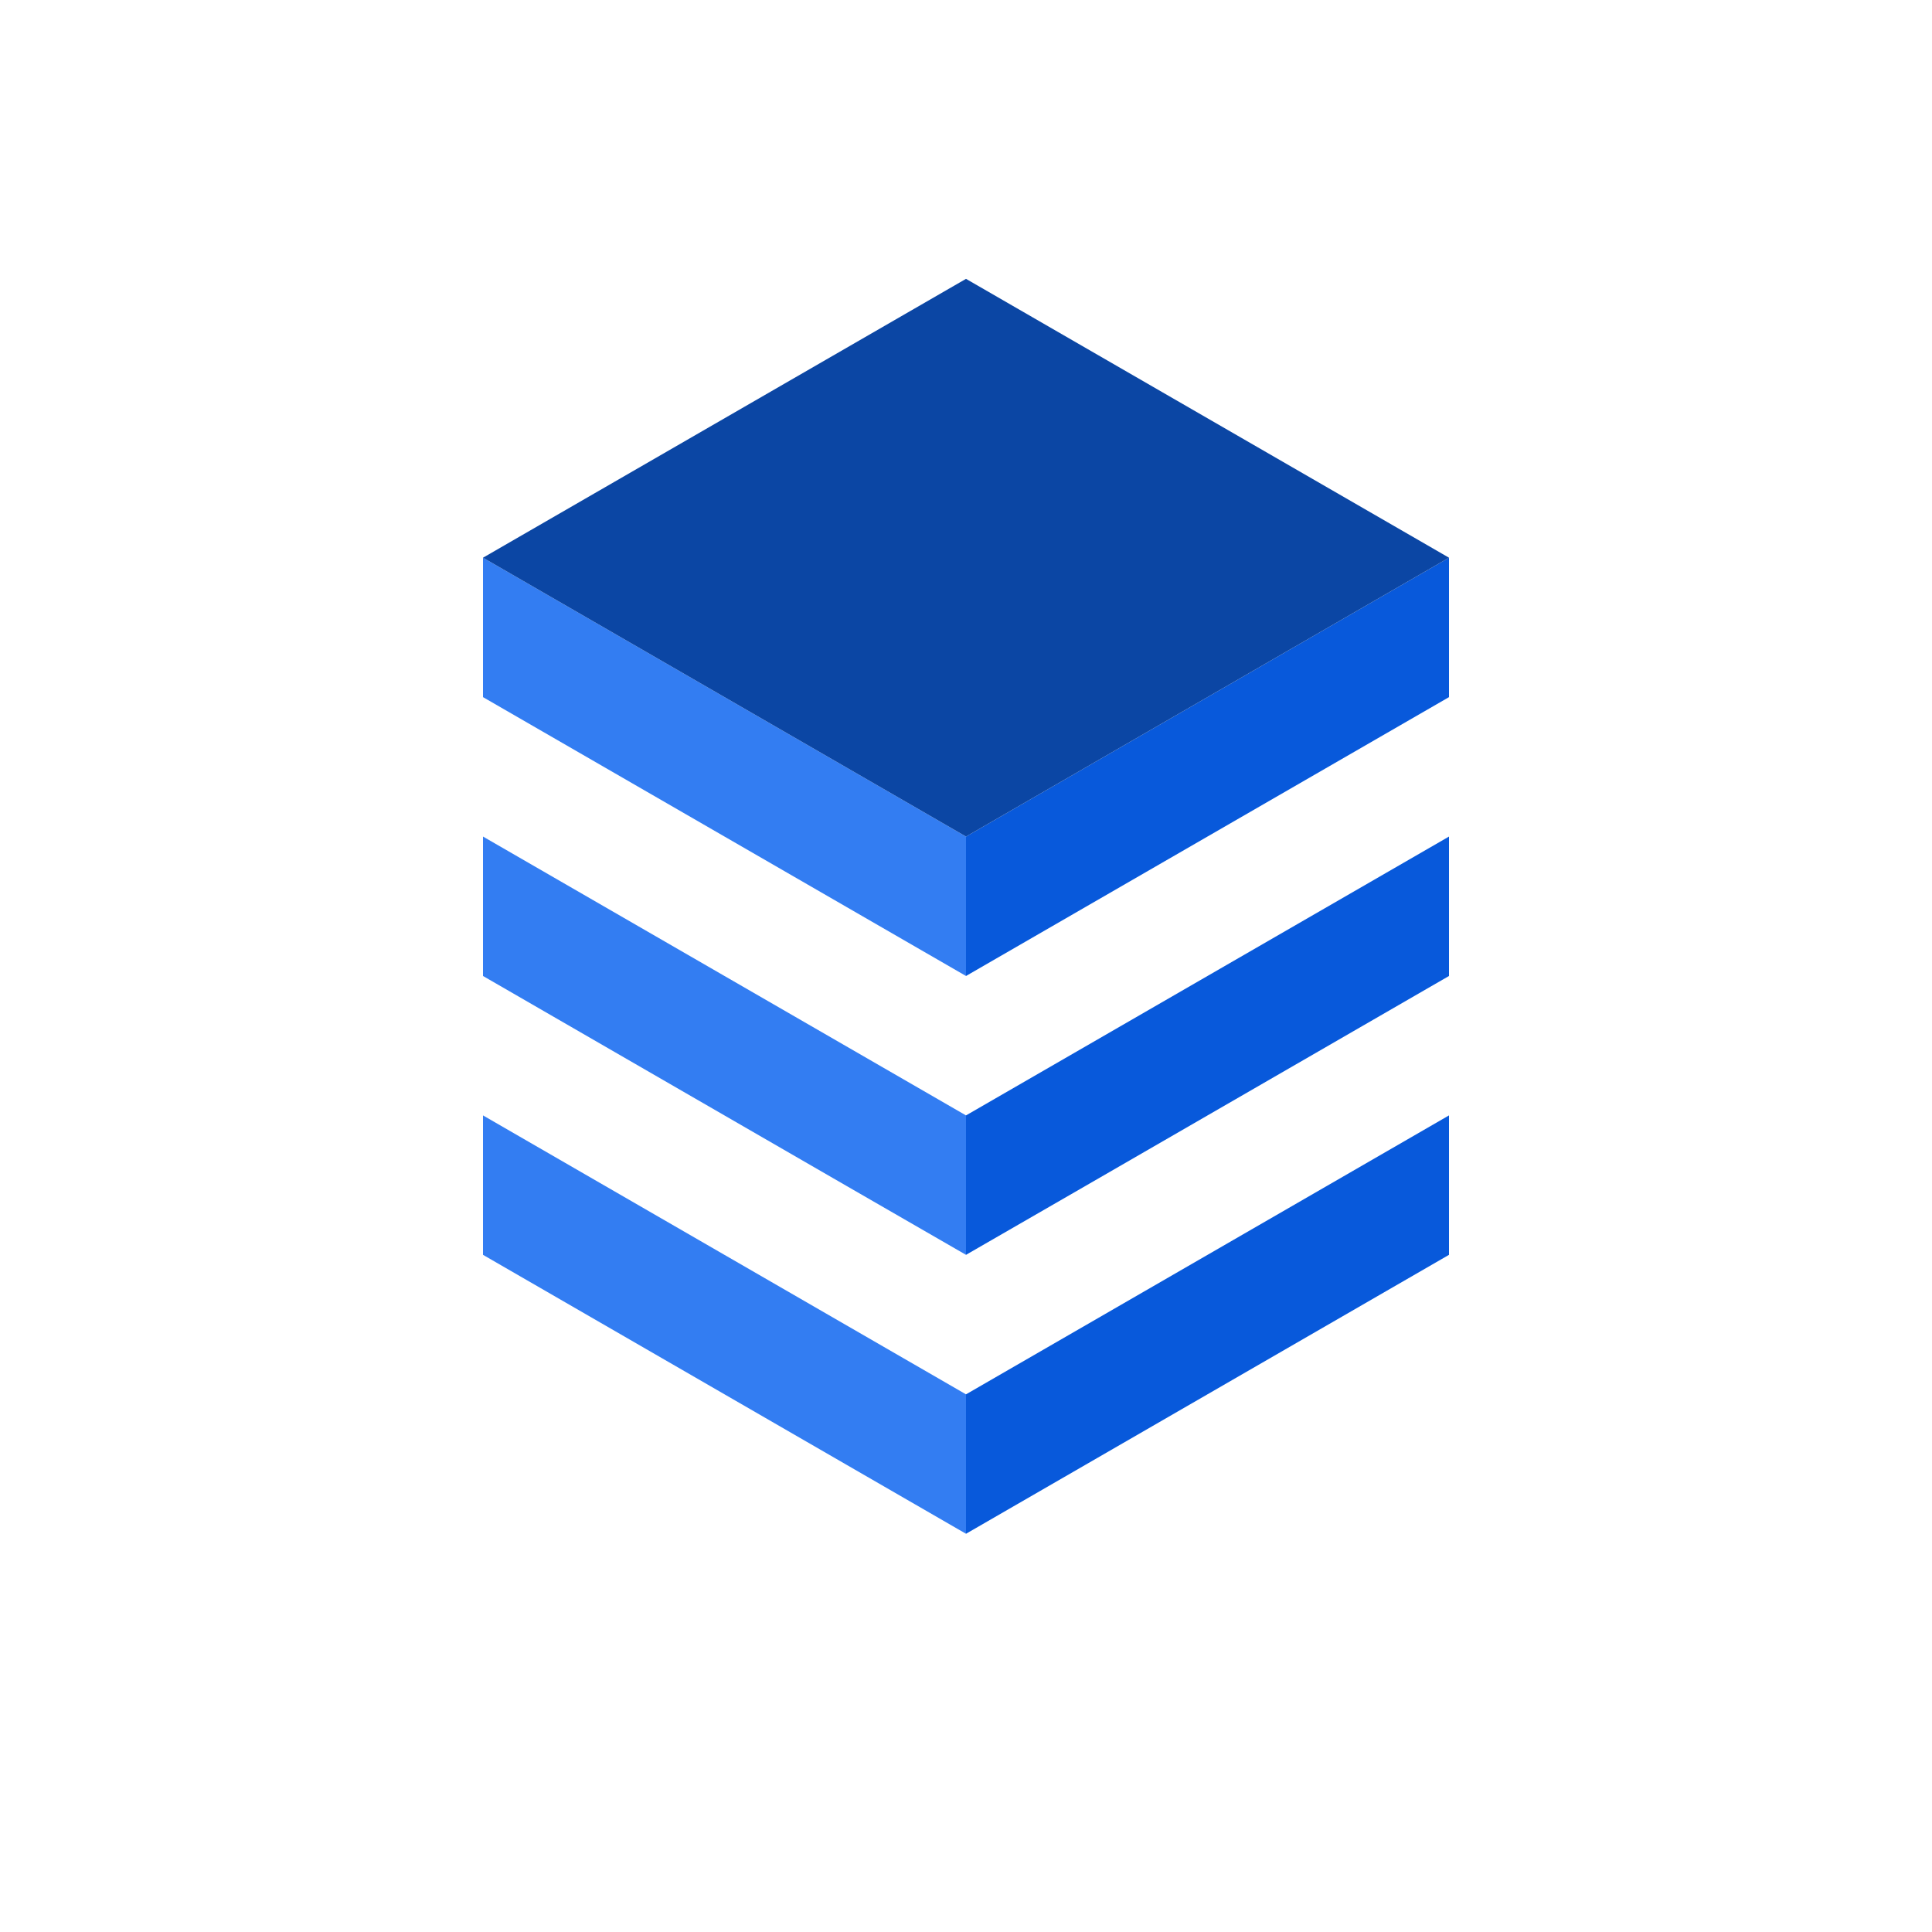 <?xml version="1.0" standalone="no"?><!-- Generator: Gravit.io --><svg xmlns="http://www.w3.org/2000/svg" xmlns:xlink="http://www.w3.org/1999/xlink" style="isolation:isolate" viewBox="0 0 24 24" width="24" height="24"><path d=" M 6 6.928 L 12 10.392 L 12 12.124 L 10.521 11.27 L 6 8.66 L 6 6.928 Z " fill="rgb(51,125,242)"/><path d=" M 18 6.928 L 12 10.392 L 12 12.124 L 13.479 11.27 L 18 8.66 L 18 6.928 Z " fill="rgb(8,89,219)"/><path d=" M 12 3.464 L 6 6.928 L 12 10.392 L 18 6.928 L 12 3.464 Z " fill="rgb(11,70,164)"/><path d=" M 6 10.392 L 12 13.856 L 12 15.588 L 10.521 14.735 L 6 12.124 L 6 10.392 Z " fill="rgb(51,125,242)"/><path d=" M 18 10.392 L 12 13.856 L 12 15.588 L 13.479 14.735 L 18 12.124 L 18 10.392 Z " fill="rgb(8,89,219)"/><path d=" M 6 13.856 L 12 17.321 L 12 19.053 L 10.521 18.199 L 6 15.588 L 6 13.856 Z " fill="rgb(51,125,242)"/><path d=" M 18 13.856 L 12 17.321 L 12 19.053 L 13.479 18.199 L 18 15.588 L 18 13.856 Z " fill="rgb(8,89,219)"/></svg>
